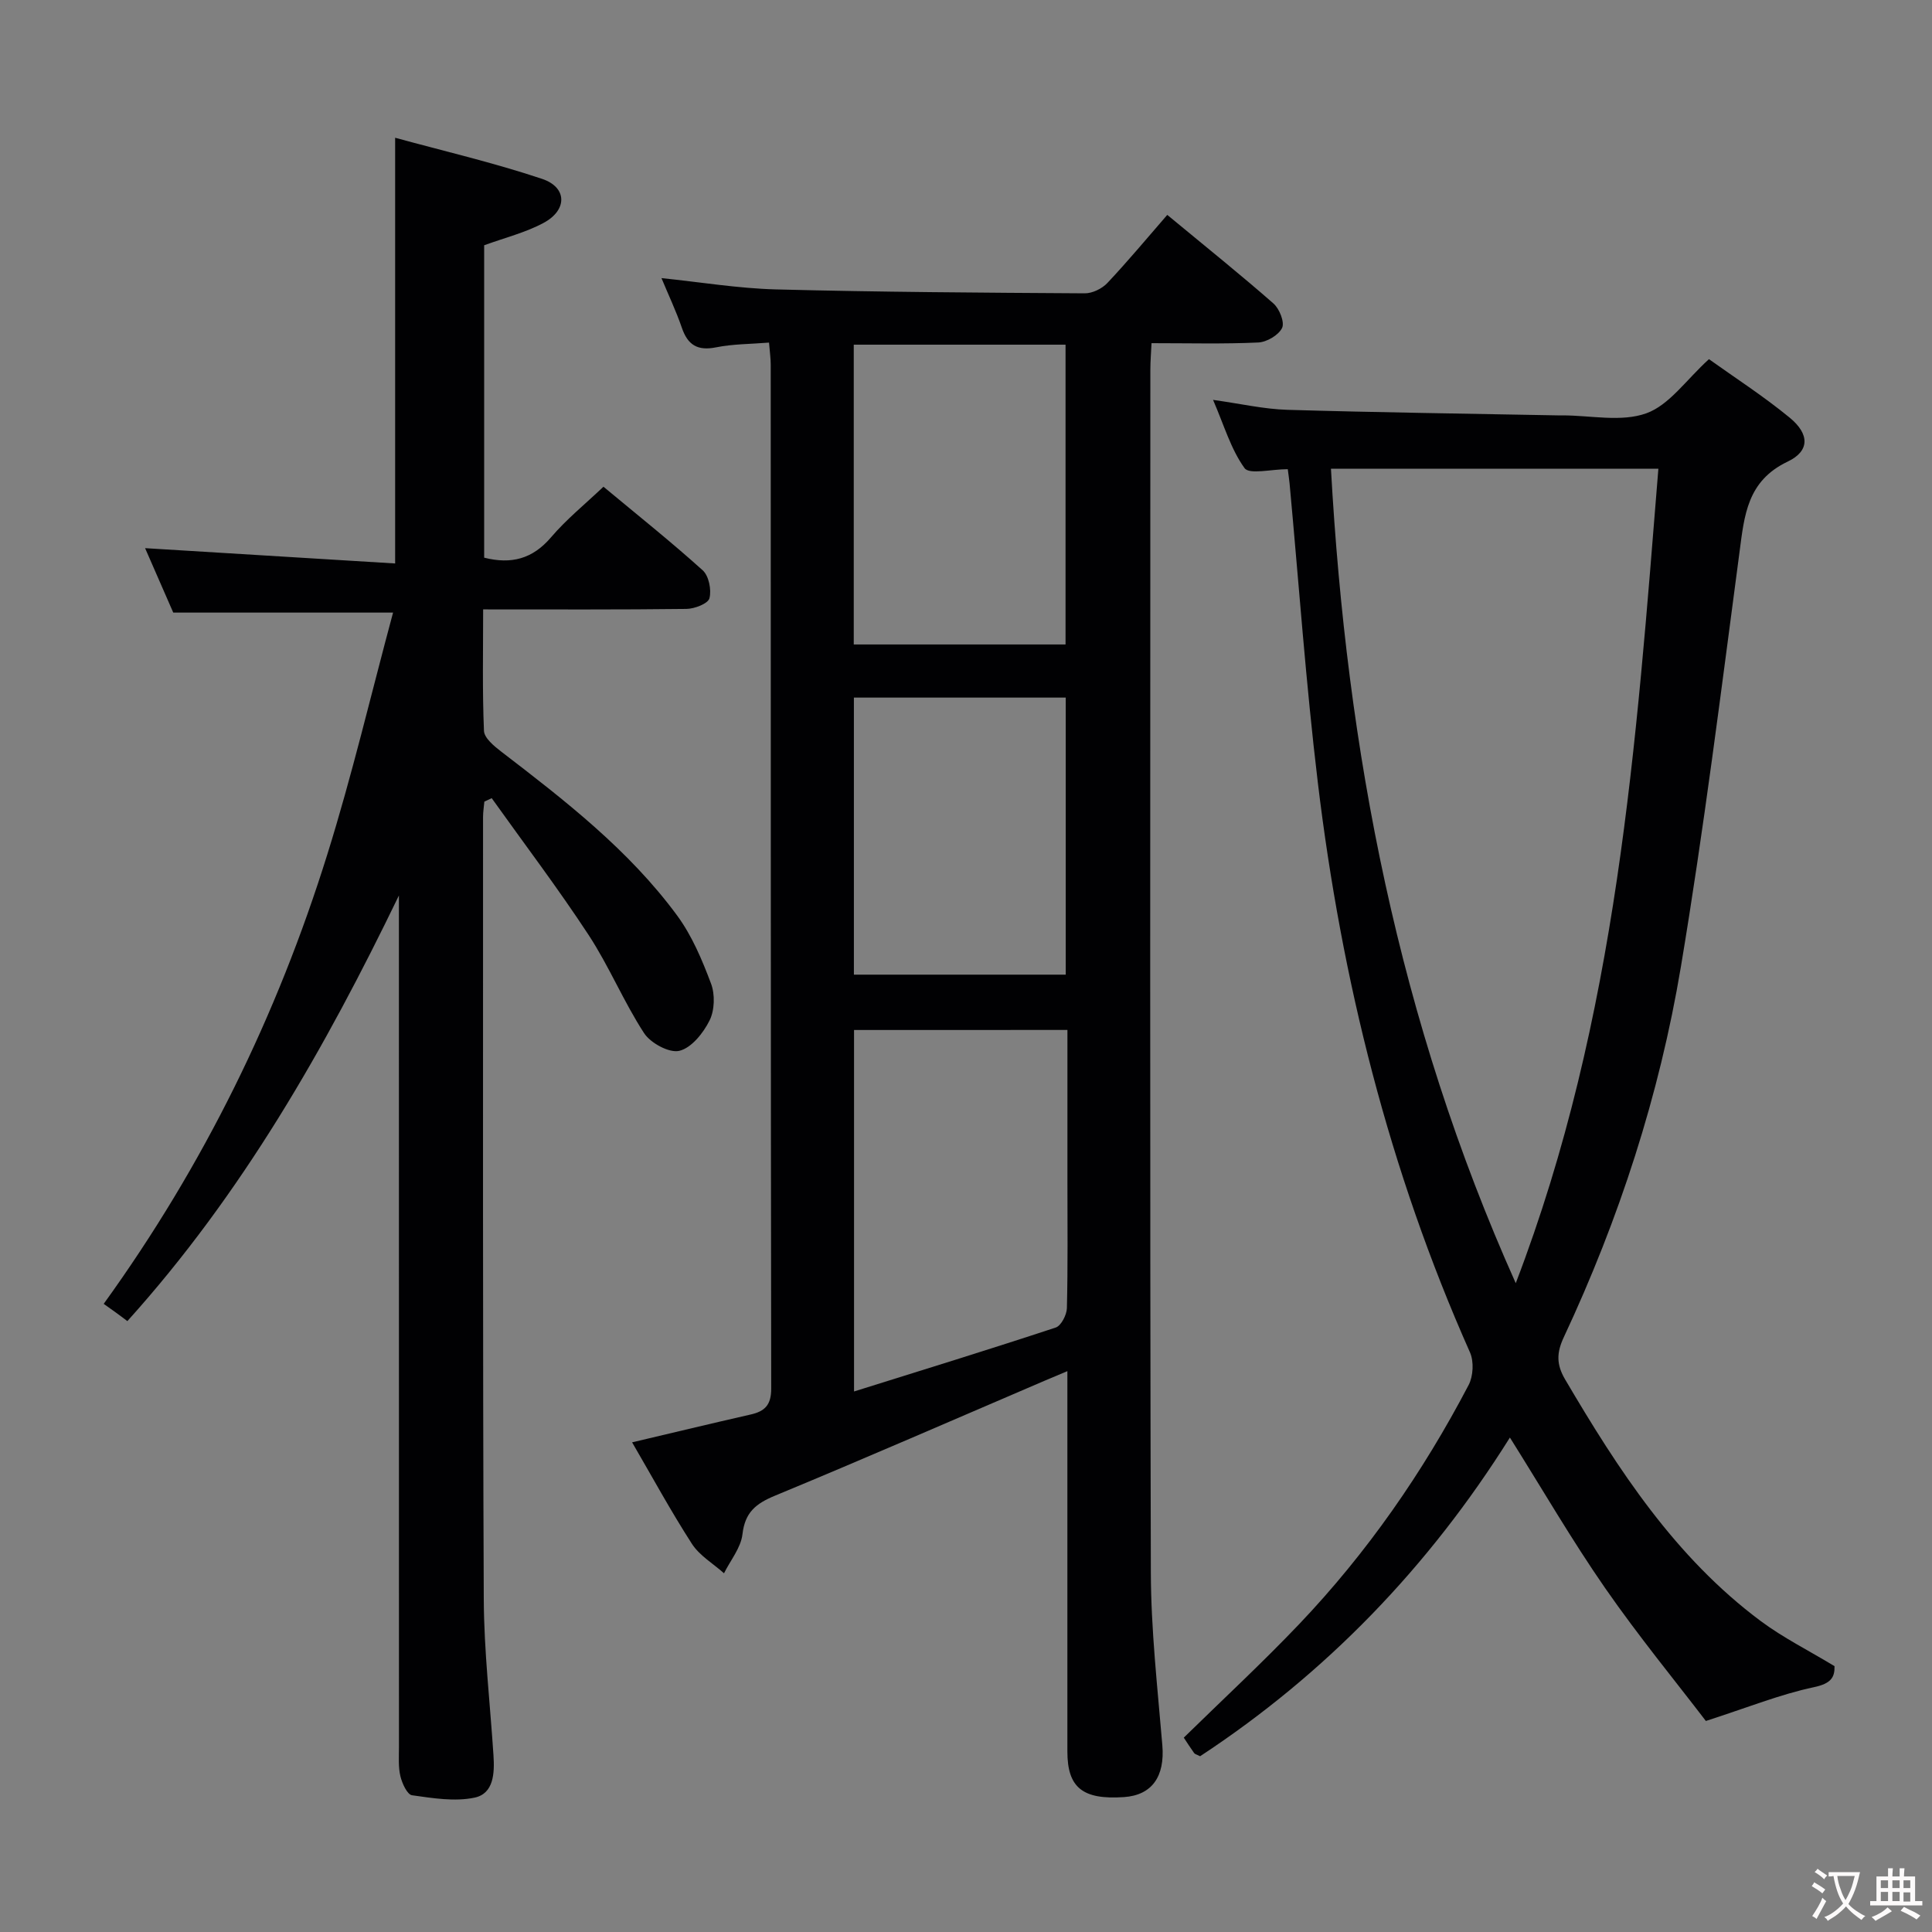 <svg enable-background="new 0 0 400 400" viewBox="0 0 400 400" xmlns="http://www.w3.org/2000/svg"><rect x="0" y="0" width="400" height="400" fill="#808080" stroke="none"/><g fill="#010103"><path d="m130.87 298.62c8.46-1.99 16.49-3.93 24.54-5.76 2.97-.67 4.27-2 4.26-5.38-.11-70.66-.08-141.31-.1-211.97 0-1.3-.19-2.6-.35-4.58-3.81.31-7.45.28-10.95.98-3.82.77-5.87-.45-7.1-4.05-1.18-3.44-2.75-6.74-4.22-10.28 8.06.83 15.87 2.13 23.71 2.34 21.3.55 42.62.68 63.93.81 1.58.01 3.58-.97 4.68-2.14 4.22-4.48 8.16-9.22 12.4-14.1 8.29 6.86 15.27 12.45 21.99 18.35 1.24 1.09 2.35 3.89 1.78 5.06-.72 1.49-3.17 2.93-4.94 3.01-7.14.33-14.31.14-22.09.14-.09 1.99-.24 3.74-.24 5.5-.01 82.99-.11 165.98.1 248.96.03 11.94 1.38 23.9 2.38 35.82.54 6.43-2.1 10.34-7.95 10.74-8.54.58-11.71-1.95-11.71-9.44-.01-25.99 0-51.98 0-78.75-1.81.76-3.22 1.35-4.63 1.95-18.63 7.98-37.2 16.09-55.92 23.84-3.96 1.64-6.2 3.45-6.72 7.97-.32 2.81-2.49 5.4-3.82 8.09-2.25-2.01-5.07-3.65-6.65-6.1-4.39-6.81-8.26-13.94-12.38-21.01zm45.95-85.37v74.84c14.36-4.5 28.11-8.73 41.76-13.24 1.12-.37 2.27-2.62 2.31-4.02.21-8.66.11-17.32.11-25.99 0-10.45 0-20.9 0-31.6-14.91.01-29.34.01-44.18.01zm-.06-79.82h43.85c0-20.97 0-41.54 0-62.07-14.81 0-29.23 0-43.85 0zm43.89 68.36c0-19.46 0-38.34 0-57.36-14.76 0-29.16 0-43.86 0v57.36z"/><path d="m81.38 126.83c-15.96 0-30.39 0-45.51 0-1.74-3.99-3.78-8.66-5.83-13.34 17.4 1.07 34.53 2.12 51.77 3.17 0-29.7 0-58.38 0-88.14 9.96 2.73 20.34 5.14 30.41 8.51 5.24 1.75 5.28 6.46.32 9.12-3.74 2.01-8 3.06-12.3 4.63v64.68c5.62 1.42 10.03.26 13.84-4.21 3.2-3.75 7.09-6.9 10.86-10.48 7.13 5.93 14.02 11.42 20.55 17.31 1.27 1.15 1.85 4.05 1.39 5.79-.3 1.11-3.08 2.18-4.76 2.2-13.8.17-27.6.1-42.09.1 0 8.63-.18 16.9.17 25.14.06 1.49 2.1 3.17 3.57 4.3 13.23 10.15 26.43 20.37 36.41 33.92 3.08 4.18 5.19 9.21 7.03 14.11.85 2.24.75 5.52-.3 7.63-1.29 2.6-3.74 5.68-6.25 6.29-2.08.51-5.96-1.59-7.31-3.66-4.24-6.51-7.23-13.83-11.49-20.33-6.34-9.67-13.34-18.9-20.06-28.32-.51.24-1.01.48-1.52.72-.09 1.05-.27 2.11-.27 3.16.01 53.99-.08 107.98.15 161.96.05 10.79 1.31 21.57 2.01 32.35.24 3.65.07 7.9-3.91 8.74-4.12.87-8.67.11-12.95-.49-1-.14-2.06-2.46-2.41-3.94-.46-1.9-.3-3.97-.3-5.97-.01-56.99-.01-113.97-.01-170.96 0-1.81 0-3.61 0-5.42-15.28 31.63-32.48 61.79-56.22 88.12-1.06-.79-1.69-1.28-2.35-1.75-.81-.59-1.62-1.16-2.55-1.82 20.79-28.8 35.91-59.78 46.28-93 5.13-16.4 9.07-33.19 13.63-50.12z"/><path d="m266.62 97.14c-3.45 0-7.95 1.16-8.95-.22-2.83-3.91-4.23-8.85-6.52-14.13 5.68.79 10.54 1.92 15.43 2.06 18.63.55 37.28.79 55.92 1.15.33.01.67 0 1 0 5.83 0 12.18 1.43 17.35-.43 4.77-1.71 8.27-6.95 12.97-11.21 5.25 3.76 11.23 7.61 16.7 12.1 4.15 3.4 4.2 6.92-.4 9.11-8.4 4-8.97 11.12-9.98 18.79-3.8 28.64-7.37 57.32-12.13 85.8-4.45 26.61-12.78 52.21-24.24 76.69-1.5 3.2-1.56 5.62.25 8.71 11.02 18.73 22.79 36.86 40.54 50.08 4.63 3.44 9.87 6.06 15.26 9.32.05 2.32-.72 3.6-4.25 4.35-7 1.48-13.73 4.21-22.39 7-6.17-8.08-13.93-17.53-20.88-27.55-6.88-9.92-12.95-20.4-19.69-31.13-16.81 26.81-38.09 48.85-64.14 65.98-.67-.35-1.07-.42-1.24-.66-.77-1.08-1.49-2.2-2.14-3.19 8.05-7.88 16.21-15.44 23.87-23.48 14.08-14.79 25.64-31.45 35.1-49.52.96-1.83 1.12-4.87.29-6.75-16.75-37.65-26.6-77.16-31.5-117.92-2.48-20.61-3.94-41.35-5.86-62.03-.08-.79-.2-1.59-.37-2.92zm76.73-.09c-22.7 0-45.19 0-67.79 0 3.25 58.36 13.95 114.35 38.26 168.62 21.08-55.03 24.93-111.71 29.53-168.62z"/></g><path d="m377.9 391.2c-.2.3-.4.5-.6.8-.7-.6-1.4-1-2.2-1.5.2-.3.4-.5.5-.8.6.4 1.4.8 2.3 1.5zm-1.8 6.1c-.2-.2-.5-.4-.9-.6.4-.6.8-1.2 1.2-1.9s.7-1.3.9-1.9c.3.3.5.5.8.7-.7 1.3-1.4 2.6-2 3.7zm2.2-9c-.3.3-.5.5-.6.8-.6-.6-1.3-1.1-2-1.5.3-.3.5-.5.6-.7.6.5 1.3.9 2 1.4zm.3.2v-.9h2 4.5c-.3 1.3-.6 2.5-1 3.6s-.9 2.1-1.4 3c.4.5 1 1 1.6 1.4s1.2.8 1.9 1.1c-.3.2-.5.4-.8.8-.4-.3-1-.7-1.6-1.2s-1.2-1.1-1.6-1.6c-.5.6-1.1 1.1-1.7 1.6s-1.4.9-2.1 1.4c-.1-.3-.3-.5-.7-.8.6-.2 1.2-.5 1.9-1s1.4-1.1 2-1.8c-.5-.8-.9-1.6-1.2-2.5s-.6-2-.8-3.2c-.4.1-.7.1-1 .1zm2.5 2.7c.3 1 .7 1.7 1 2.2.3-.5.6-1.1 1-2s.6-1.9.9-3h-3.2-.4c.1.9.3 1.8.7 2.8z" fill="#fcfafa"/><path d="m396.5 388.5v1.5 3.6h1.5v.9c-.4 0-1 0-1.7 0h-7.9c-.5 0-.9 0-1.2 0v-.9h1.3v-3.5c0-.7 0-1.2 0-1.6h2.4c0-.8 0-1.4 0-1.7h1c0 .3-.1.8-.1 1.7h1.5c0-.8 0-1.4 0-1.7h1c0 .3-.1.9-.1 1.7zm-8.2 9.2c-.2-.3-.5-.5-.8-.8.8-.3 1.4-.6 1.9-.9s1-.7 1.4-1.1c.3.3.6.5.9.8-1.6 1-2.8 1.6-3.4 2zm2.6-6.8v-1.6h-1.5v1.6zm0 2.7v-1.9h-1.5v1.9zm2.4-2.7v-1.6h-1.5v1.6zm0 2.7v-1.9h-1.5v1.9zm.2 2 .7-.8c.4.2.9.5 1.6.8s1.3.7 1.8 1c-.3.3-.5.5-.8.8-.4-.3-1.5-1-3.3-1.8zm2-4.7v-1.6h-1.4v1.6zm0 2.8v-1.9h-1.4v1.9z" fill="#fcfafa"/></svg>